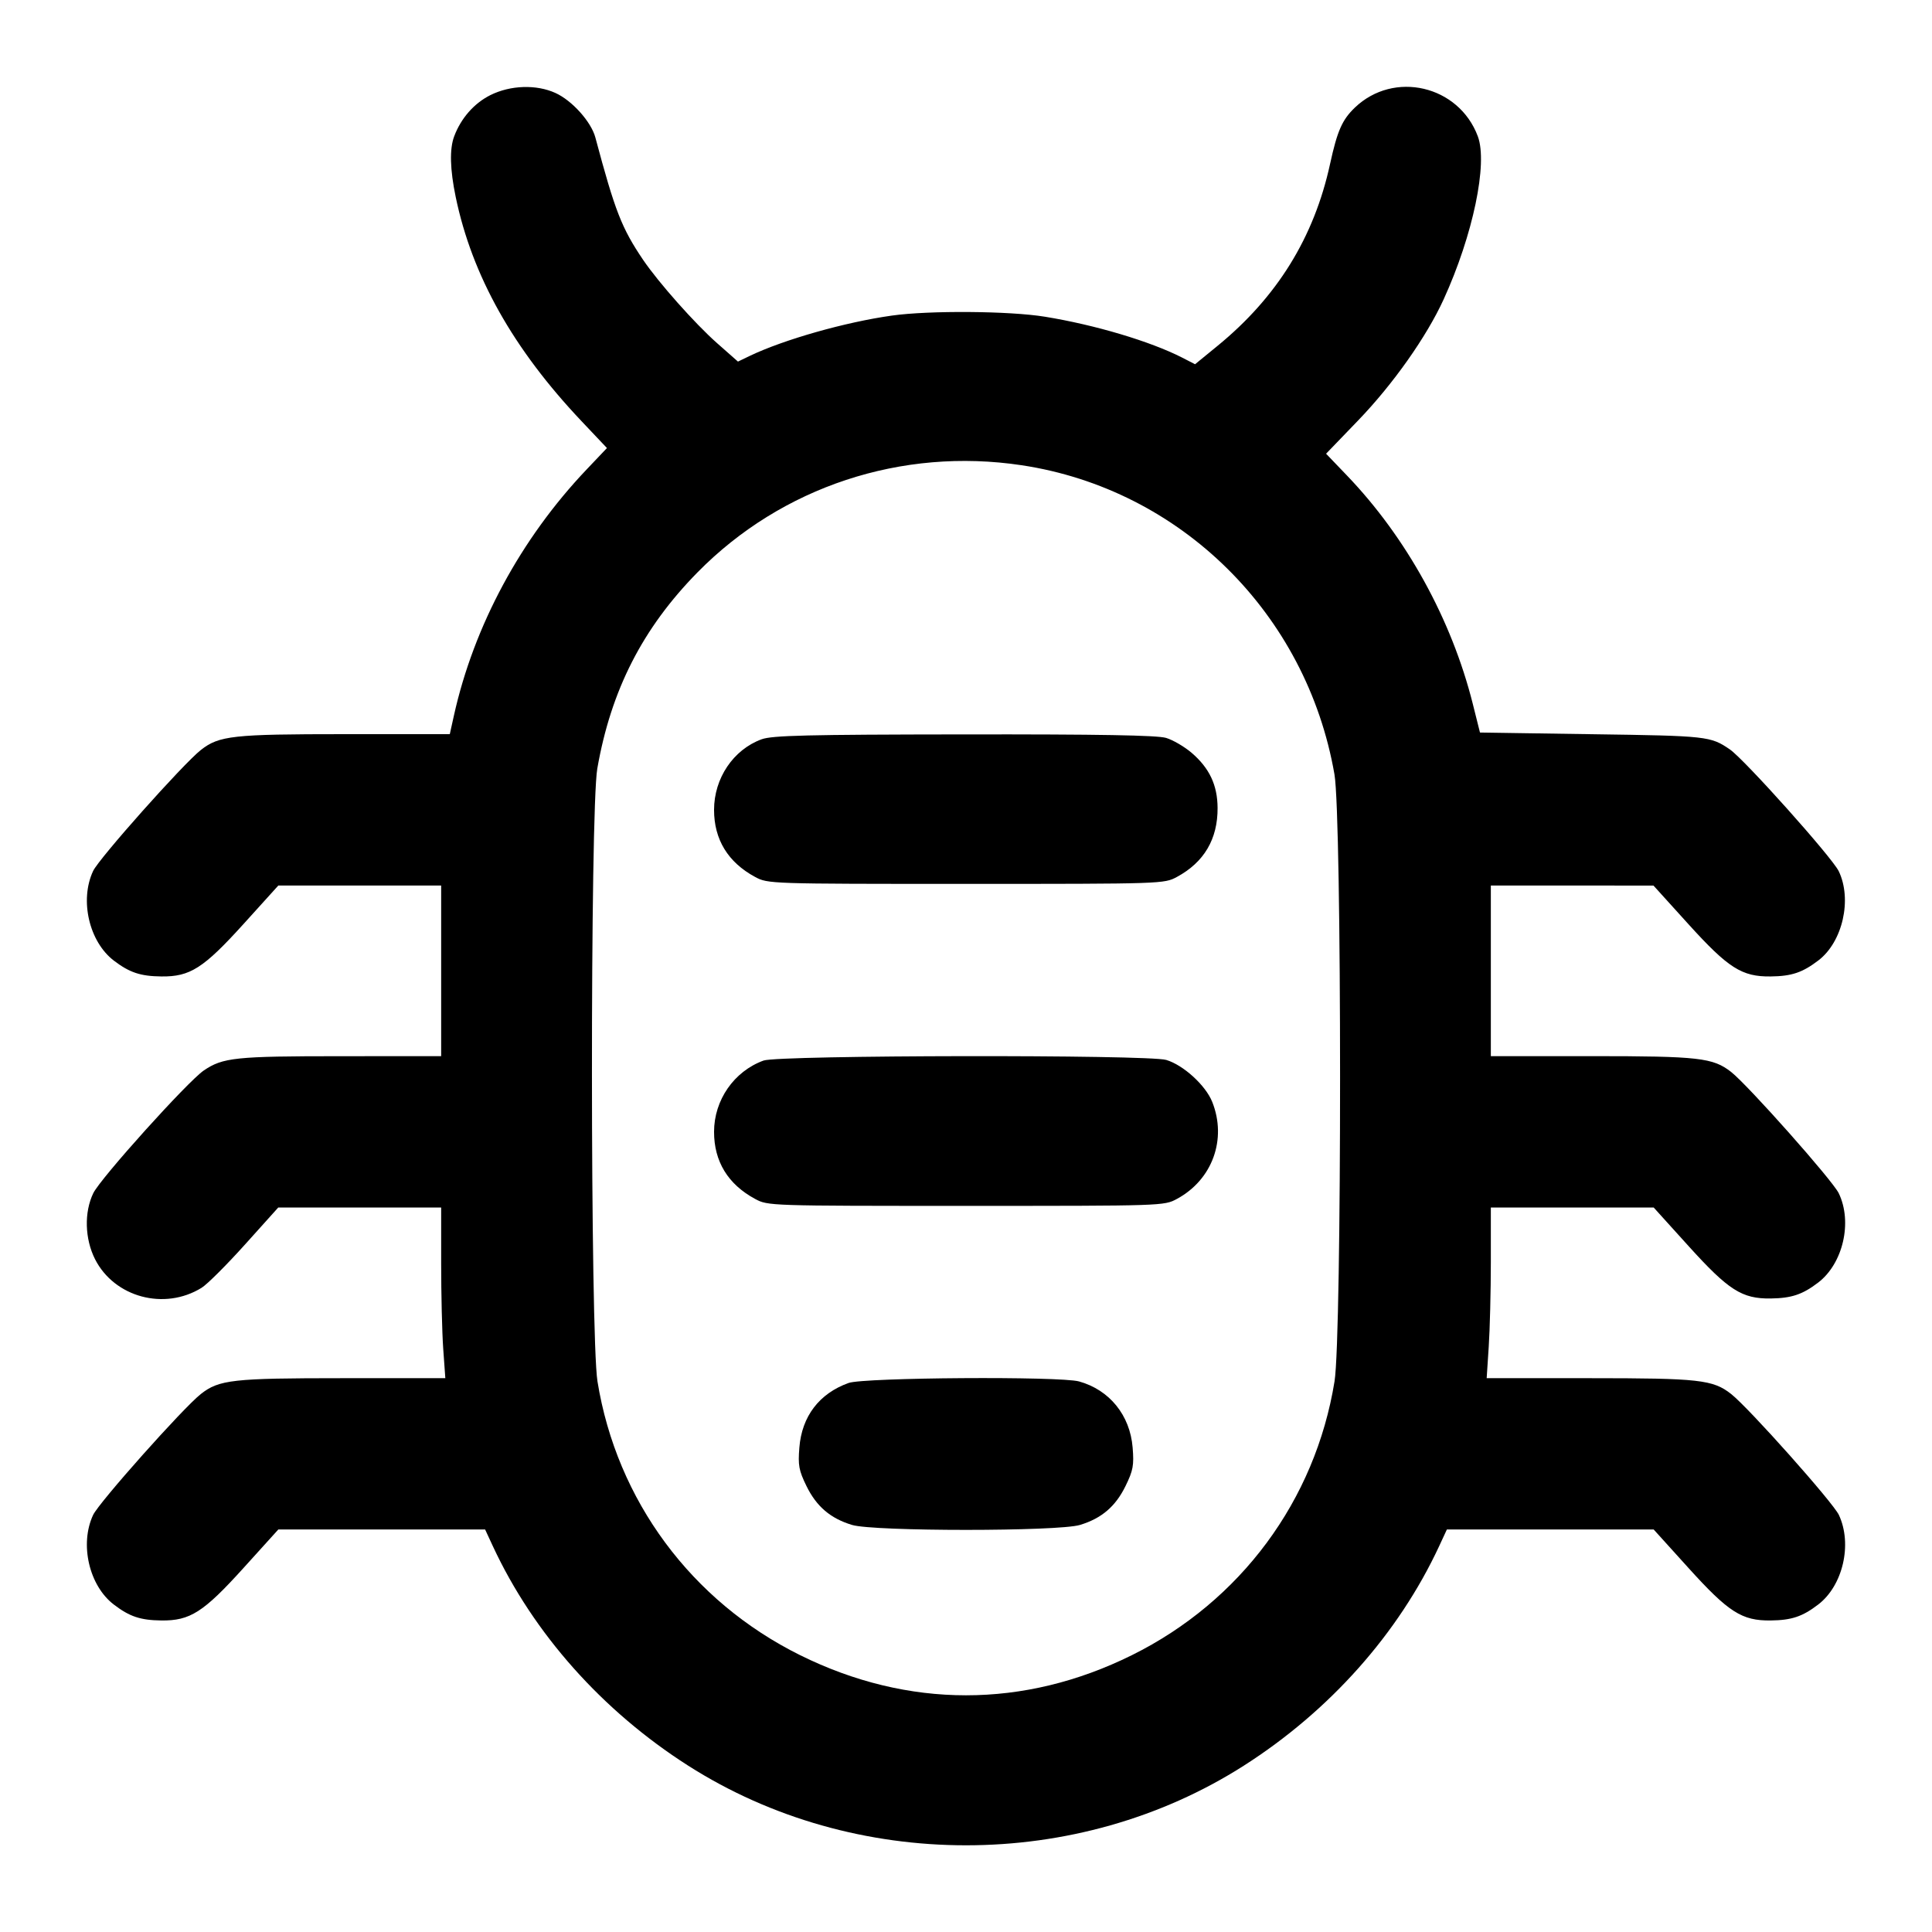 <svg height="32" viewBox="0 0 32 32" width="32" xmlns="http://www.w3.org/2000/svg"><path d="M8.123 1.575 C 7.853 1.710,7.636 1.957,7.523 2.257 C 7.444 2.466,7.453 2.806,7.548 3.263 C 7.819 4.567,8.499 5.779,9.633 6.977 L 10.053 7.421 9.715 7.777 C 8.625 8.924,7.849 10.364,7.518 11.853 L 7.450 12.160 5.707 12.160 C 3.854 12.160,3.629 12.185,3.327 12.422 C 3.034 12.652,1.638 14.220,1.542 14.427 C 1.316 14.910,1.476 15.598,1.886 15.911 C 2.146 16.109,2.326 16.169,2.672 16.173 C 3.148 16.179,3.370 16.037,4.033 15.305 L 4.610 14.667 5.958 14.667 L 7.307 14.667 7.307 16.080 L 7.307 17.493 5.640 17.494 C 3.899 17.494,3.692 17.516,3.376 17.730 C 3.110 17.911,1.665 19.515,1.545 19.763 C 1.392 20.079,1.404 20.519,1.574 20.856 C 1.895 21.488,2.723 21.711,3.339 21.330 C 3.433 21.272,3.756 20.949,4.059 20.612 L 4.609 20.000 5.958 20.000 L 7.307 20.000 7.307 20.925 C 7.307 21.434,7.322 22.070,7.341 22.338 L 7.376 22.827 5.670 22.827 C 3.857 22.827,3.628 22.852,3.327 23.089 C 3.034 23.319,1.638 24.887,1.542 25.093 C 1.316 25.577,1.476 26.265,1.886 26.577 C 2.146 26.776,2.326 26.836,2.672 26.840 C 3.148 26.846,3.370 26.704,4.033 25.971 L 4.610 25.333 6.323 25.333 L 8.035 25.333 8.164 25.611 C 8.837 27.057,9.976 28.337,11.397 29.244 C 14.154 31.004,17.846 31.004,20.603 29.244 C 22.024 28.337,23.163 27.057,23.836 25.611 L 23.965 25.333 25.677 25.333 L 27.390 25.333 27.967 25.971 C 28.630 26.704,28.852 26.846,29.328 26.840 C 29.674 26.836,29.854 26.776,30.114 26.577 C 30.524 26.265,30.684 25.577,30.458 25.093 C 30.362 24.887,28.966 23.319,28.673 23.089 C 28.372 22.852,28.143 22.827,26.330 22.827 L 24.624 22.827 24.658 22.307 C 24.677 22.021,24.693 21.385,24.693 20.893 L 24.693 20.000 26.042 20.000 L 27.390 20.000 27.967 20.638 C 28.630 21.371,28.852 21.513,29.328 21.507 C 29.674 21.502,29.854 21.442,30.114 21.244 C 30.527 20.929,30.686 20.240,30.455 19.763 C 30.351 19.549,28.958 17.980,28.673 17.755 C 28.373 17.520,28.141 17.493,26.365 17.493 L 24.693 17.493 24.693 16.080 L 24.693 14.667 26.040 14.667 L 27.387 14.668 27.963 15.304 C 28.626 16.036,28.851 16.179,29.328 16.173 C 29.676 16.169,29.854 16.109,30.119 15.907 C 30.520 15.601,30.680 14.896,30.455 14.429 C 30.343 14.199,28.894 12.579,28.651 12.412 C 28.332 12.194,28.278 12.188,26.377 12.161 L 24.513 12.133 24.394 11.658 C 24.043 10.261,23.295 8.903,22.312 7.878 L 21.964 7.515 22.494 6.965 C 23.073 6.364,23.629 5.577,23.912 4.957 C 24.397 3.894,24.646 2.707,24.477 2.257 C 24.161 1.413,23.086 1.163,22.440 1.783 C 22.230 1.985,22.150 2.166,22.030 2.716 C 21.765 3.932,21.153 4.921,20.168 5.727 L 19.794 6.033 19.578 5.922 C 19.050 5.653,18.138 5.381,17.308 5.246 C 16.721 5.150,15.391 5.140,14.773 5.227 C 14.002 5.335,12.984 5.624,12.418 5.895 L 12.223 5.989 11.874 5.681 C 11.508 5.357,10.908 4.681,10.652 4.304 C 10.297 3.779,10.187 3.497,9.861 2.277 C 9.792 2.018,9.476 1.665,9.200 1.540 C 8.884 1.396,8.455 1.410,8.123 1.575 M16.923 7.706 C 19.555 8.103,21.642 10.165,22.103 12.827 C 22.226 13.538,22.227 22.120,22.104 22.880 C 21.785 24.852,20.548 26.523,18.747 27.415 C 16.959 28.301,15.042 28.301,13.253 27.415 C 11.453 26.523,10.215 24.852,9.896 22.880 C 9.776 22.137,9.773 13.419,9.893 12.731 C 10.120 11.430,10.644 10.404,11.555 9.478 C 12.949 8.062,14.934 7.406,16.923 7.706 M12.614 12.245 C 12.146 12.417,11.827 12.890,11.827 13.414 C 11.827 13.905,12.058 14.283,12.507 14.525 C 12.719 14.639,12.741 14.640,16.000 14.640 C 19.259 14.640,19.281 14.639,19.493 14.525 C 19.943 14.282,20.170 13.898,20.167 13.382 C 20.165 13.003,20.032 12.722,19.736 12.468 C 19.617 12.367,19.428 12.256,19.314 12.222 C 19.167 12.178,18.206 12.161,15.967 12.164 C 13.356 12.167,12.791 12.181,12.614 12.245 M12.647 17.566 C 12.158 17.744,11.827 18.220,11.827 18.747 C 11.827 19.238,12.058 19.616,12.507 19.858 C 12.719 19.973,12.741 19.973,16.000 19.973 C 19.259 19.973,19.281 19.973,19.493 19.858 C 20.081 19.541,20.325 18.869,20.078 18.250 C 19.968 17.976,19.601 17.641,19.317 17.556 C 19.015 17.466,12.900 17.475,12.647 17.566 M14.056 22.906 C 13.570 23.080,13.281 23.458,13.240 23.976 C 13.216 24.271,13.232 24.356,13.357 24.612 C 13.523 24.952,13.755 25.150,14.113 25.258 C 14.474 25.367,17.526 25.367,17.887 25.258 C 18.245 25.150,18.477 24.952,18.643 24.612 C 18.768 24.356,18.784 24.271,18.760 23.976 C 18.717 23.441,18.377 23.021,17.873 22.881 C 17.558 22.793,14.313 22.815,14.056 22.906 " fill="black" stroke="none" fill-rule="evenodd"></path></svg>
